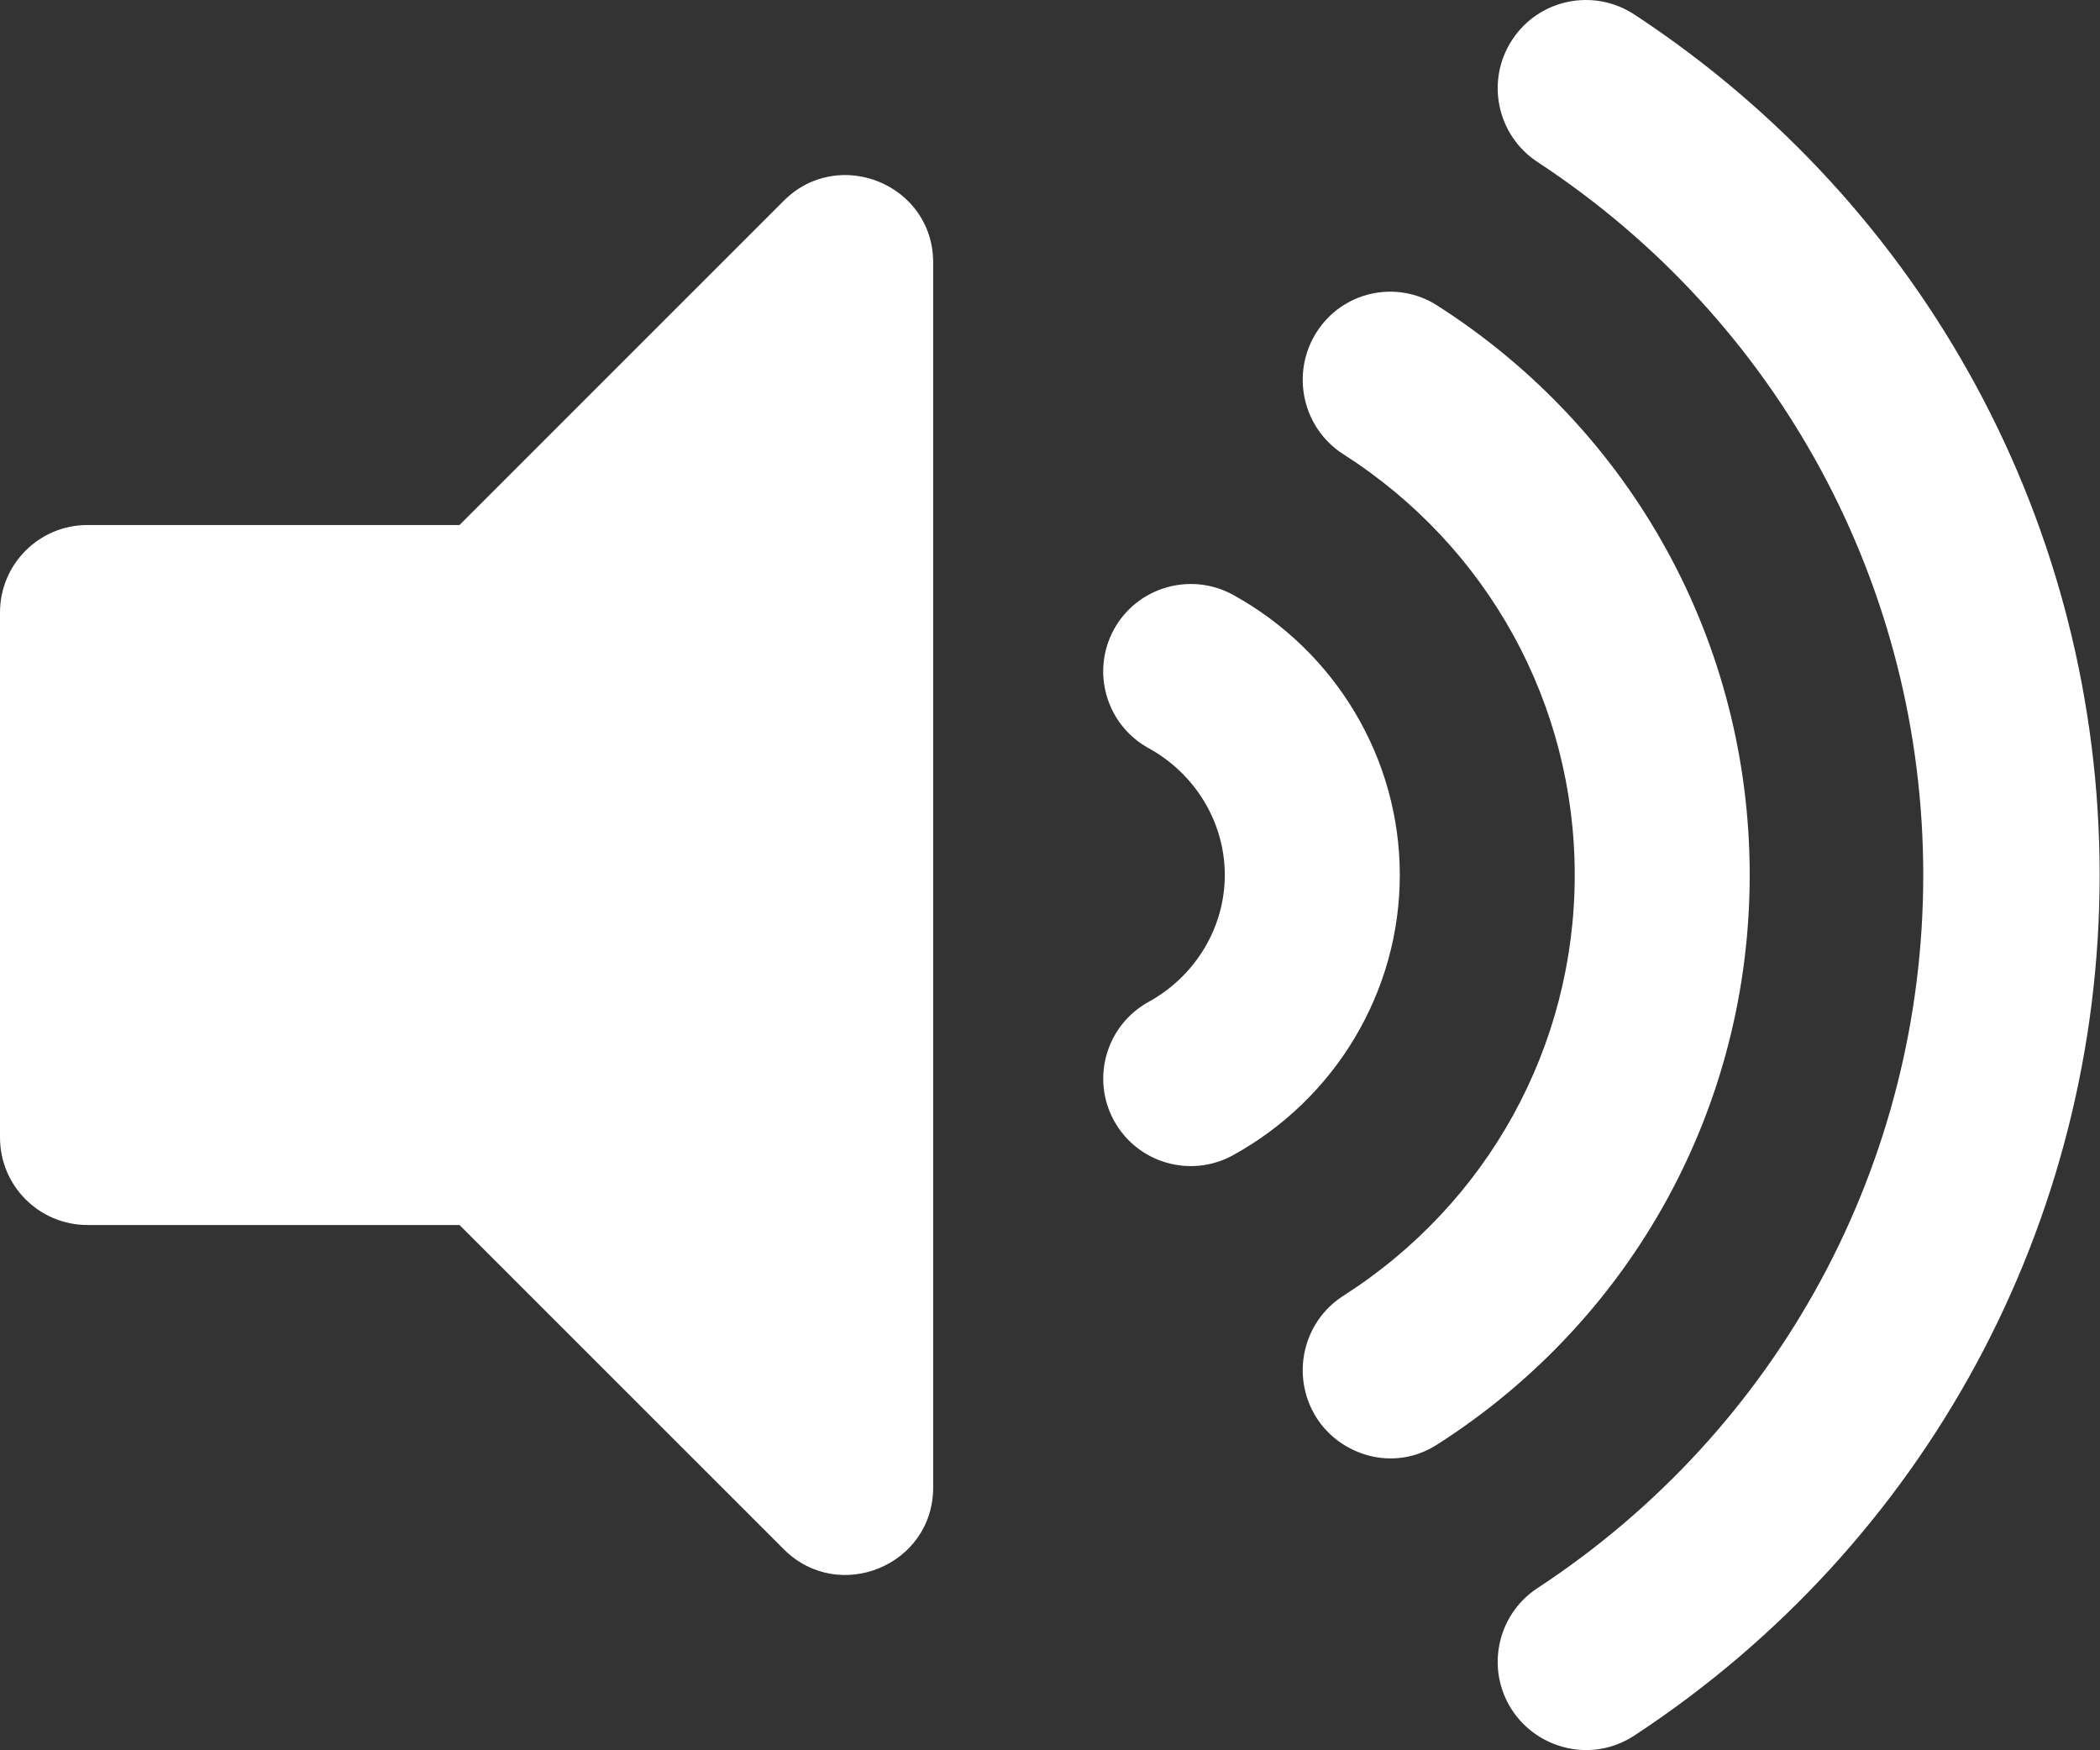<svg width="576" height="480" viewBox="0 0 576 480" fill="none" xmlns="http://www.w3.org/2000/svg">
<rect x="0" y="0" width="576" height="480" fill="#333333" stroke="none"/>
<path d="M214.993 55.045L126.039 143.98H23.996C10.738 143.98 0 154.718 0 167.976V311.951C0 325.199 10.738 335.947 23.996 335.947H126.039L214.993 424.882C230.021 439.91 255.956 429.351 255.956 407.915V72.012C255.956 50.556 230.001 40.038 214.993 55.045V55.045ZM448.274 3.974C437.105 -3.355 422.098 -0.265 414.769 10.923C407.431 22.091 410.55 37.098 421.718 44.427C487.977 87.91 527.52 161.007 527.52 239.974C527.52 318.94 487.977 392.038 421.718 435.52C410.55 442.839 407.431 457.857 414.769 469.015C421.808 479.723 436.696 483.572 448.274 475.963C528.18 423.512 575.902 335.277 575.902 239.964C575.902 144.65 528.18 56.425 448.274 3.974ZM479.918 239.964C479.918 176.445 447.864 118.044 394.163 83.75C382.975 76.612 368.137 79.931 361.048 91.209C353.96 102.487 357.269 117.415 368.457 124.563C408.2 149.949 431.926 193.082 431.926 239.964C431.926 286.846 408.2 329.978 368.457 355.364C357.269 362.503 353.96 377.43 361.048 388.718C367.557 399.077 382.165 403.856 394.163 396.177C447.864 361.883 479.918 303.493 479.918 239.964ZM338.172 163.107C326.594 156.778 311.987 160.947 305.568 172.555C299.179 184.163 303.408 198.751 315.016 205.16C327.924 212.248 335.943 225.596 335.943 239.964C335.943 254.341 327.924 267.679 315.026 274.768C303.418 281.177 299.189 295.764 305.578 307.372C312.007 319.03 326.624 323.169 338.182 316.821C366.408 301.273 383.945 271.828 383.945 239.954C383.945 208.079 366.408 178.644 338.172 163.107Z" fill="white"/>
</svg>
